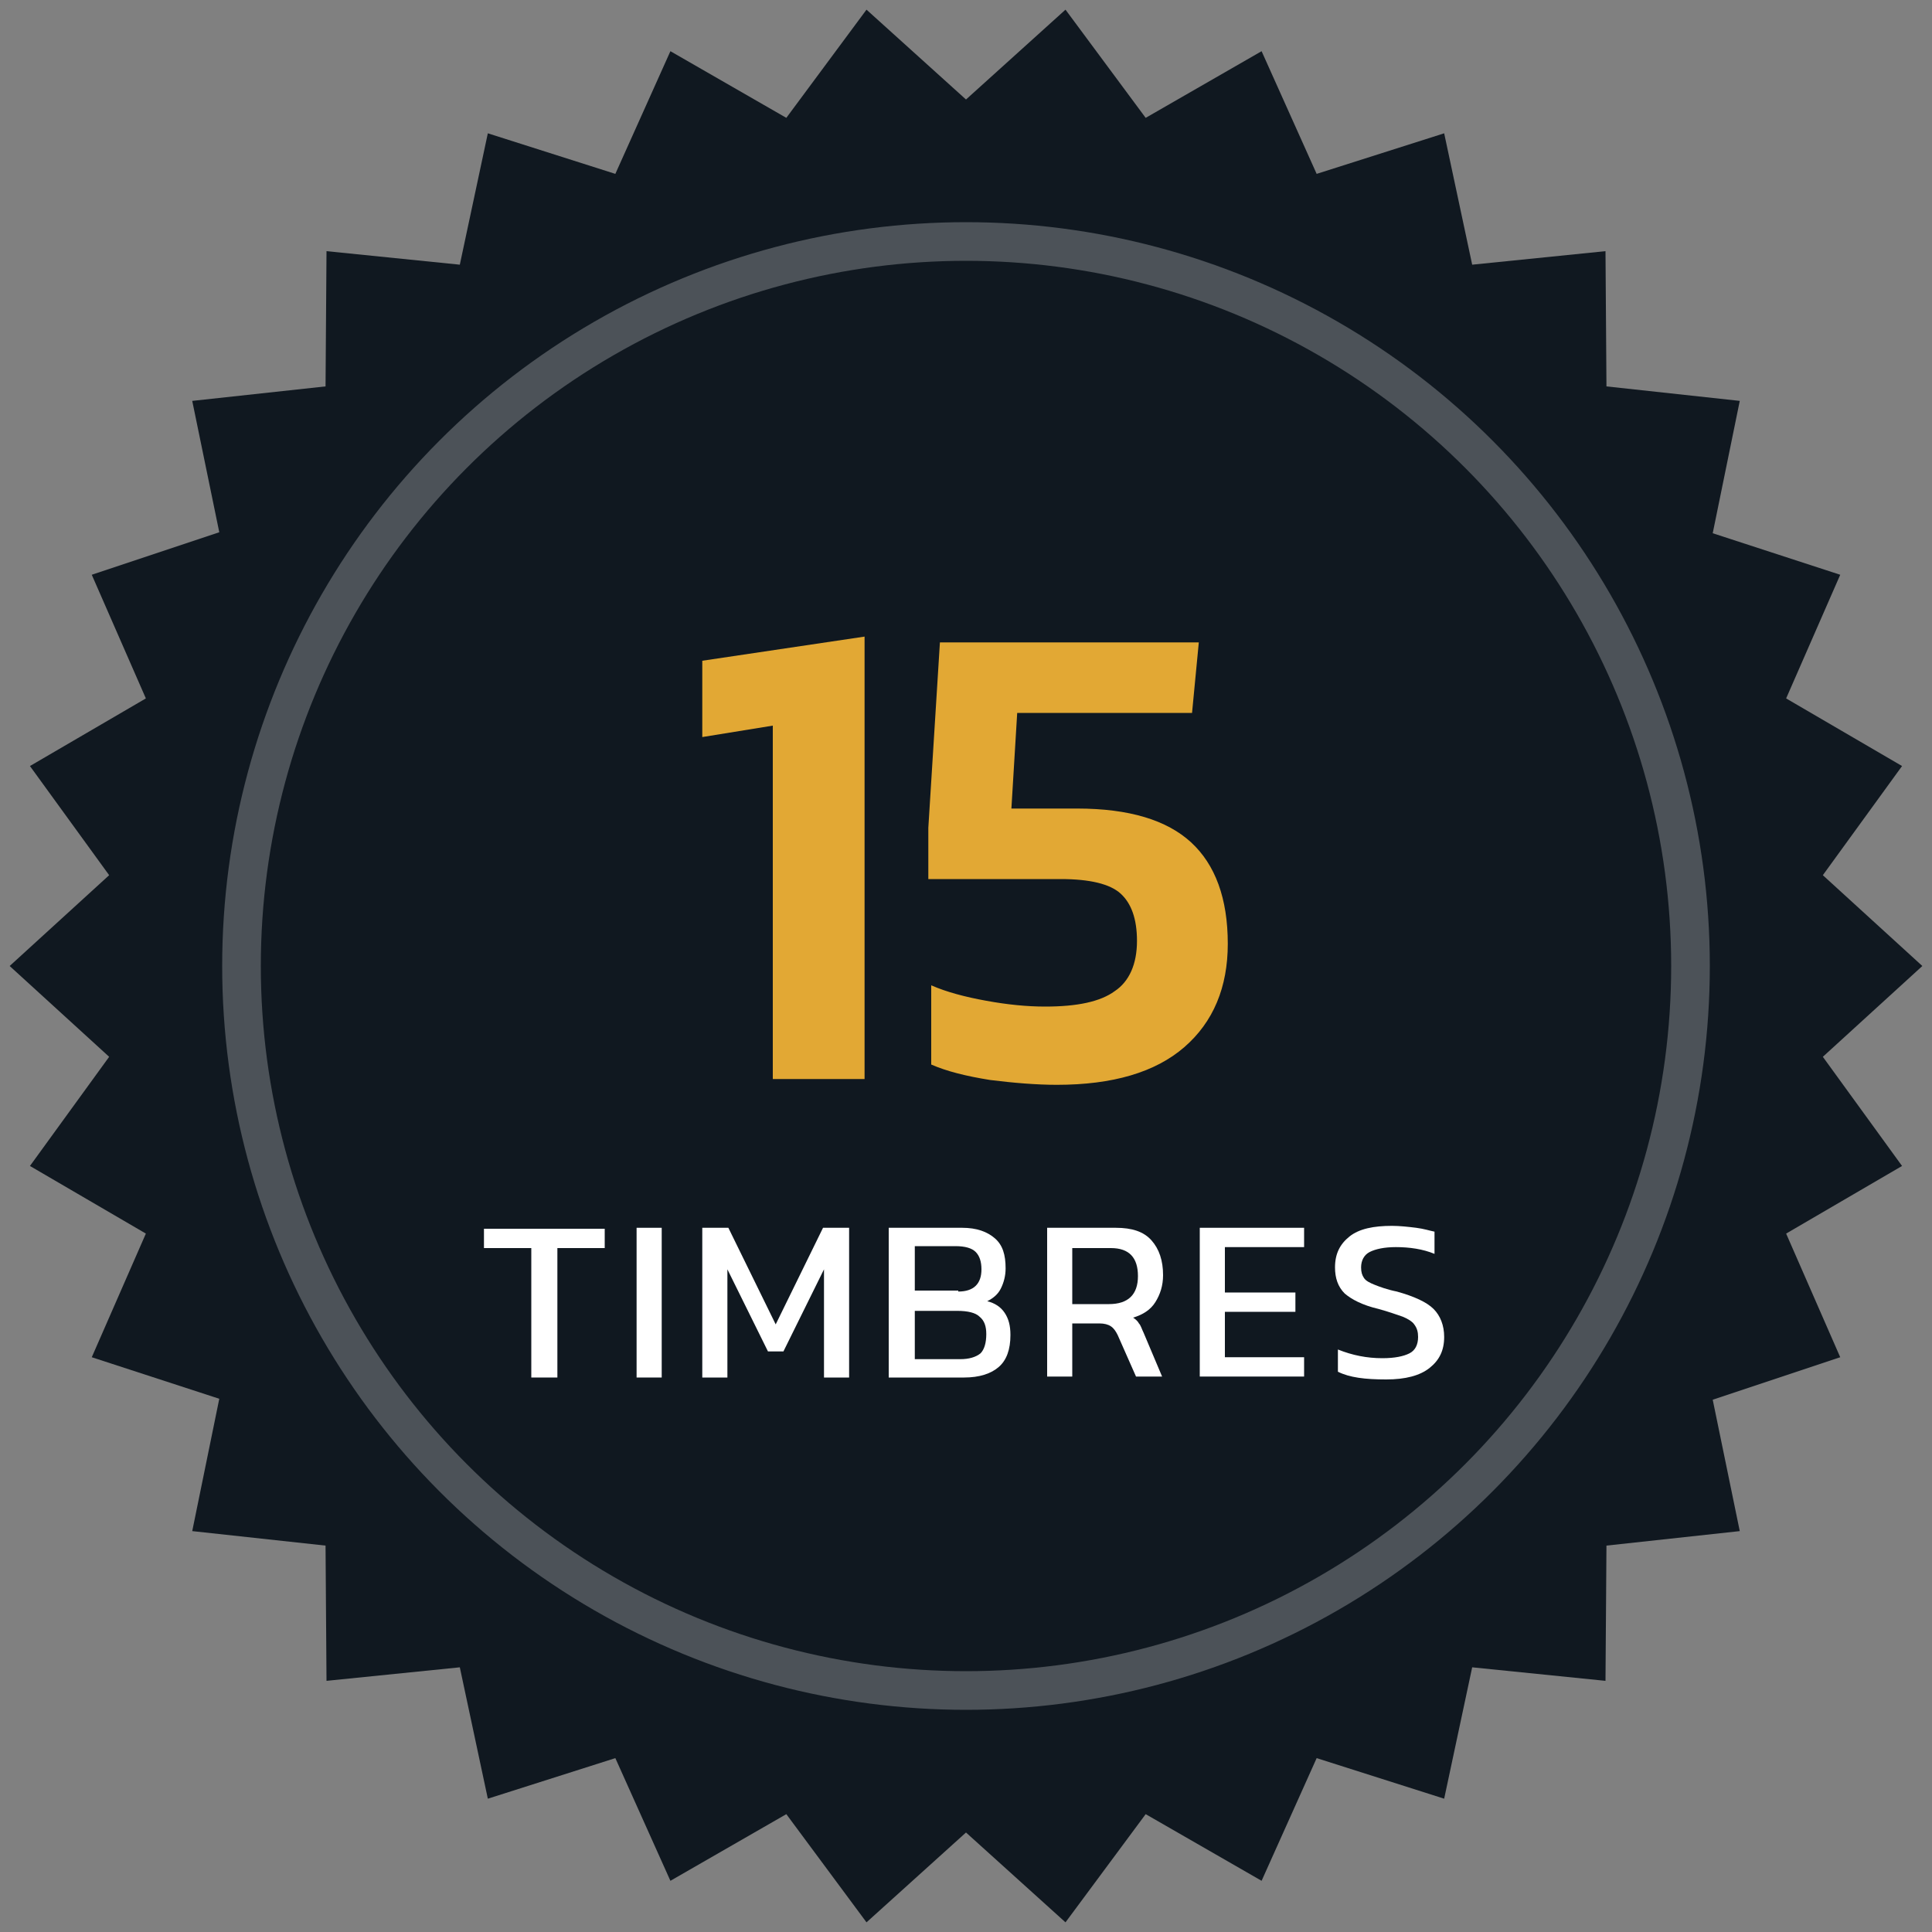 <?xml version="1.0" encoding="utf-8"?>
<!-- Generator: Adobe Illustrator 24.0.2, SVG Export Plug-In . SVG Version: 6.00 Build 0)  -->
<svg version="1.1" id="Capa_3" xmlns="http://www.w3.org/2000/svg" xmlns:xlink="http://www.w3.org/1999/xlink" x="0px" y="0px"
	 viewBox="0 0 200 200" style="enable-background:new 0 0 200 200;" xml:space="preserve">
<rect x="0" y="0" width="200" height="200" fill="#808080" stroke="none"/>
<style type="text/css">
	.st0{fill:#101820;}
	.st1{fill:#E2A834;}
	.st2{fill:#FFFFFF;}
	.st3{opacity:0.25;fill:none;stroke:#FFFFFF;stroke-width:4;stroke-miterlimit:10;}
	.st4{opacity:0.25;fill:#FFFFFF;}
	.st5{fill:url(#SVGID_1_);}
</style>
<g>
	<g>
		<g>
			<g>
				<polygon class="st0" points="199,100 188.7,109.4 196.9,120.7 184.9,127.7 190.5,140.5 177.3,144.9 180.1,158.5 166.3,160 
					166.2,174 152.4,172.6 149.5,186.2 136.3,182 130.6,194.7 118.6,187.8 110.3,199 100,189.7 89.7,199 81.4,187.8 69.4,194.7 
					63.7,182 50.5,186.2 47.6,172.6 33.8,174 33.7,160 19.9,158.5 22.7,144.8 9.5,140.5 15.1,127.7 3.1,120.7 11.3,109.4 1,100 
					11.3,90.6 3.1,79.3 15.1,72.3 9.5,59.5 22.7,55.1 19.9,41.5 33.7,40 33.8,26 47.6,27.4 50.5,13.8 63.7,18 69.4,5.3 81.4,12.2 
					89.7,1 100,10.3 110.3,1 118.6,12.2 130.6,5.3 136.3,18 149.5,13.8 152.4,27.4 166.2,26 166.3,40 180.1,41.5 177.3,55.2 
					190.5,59.5 184.9,72.3 196.9,79.3 188.7,90.6 				"/>
			</g>
		</g>
		<g>
			<g>
				<path class="st1" d="M80.1,75.1l-7.4,1.2v-7.9l16.8-2.5v45.8h-9.5V75.1z"/>
				<path class="st1" d="M102.5,111.8c-2.5-0.4-4.5-0.9-6.1-1.6V102c1.6,0.7,3.5,1.2,5.7,1.6c2.2,0.4,4.2,0.6,6.1,0.6
					c3.3,0,5.7-0.5,7.2-1.6c1.5-1,2.3-2.8,2.3-5.2c0-2.3-0.6-3.9-1.7-4.9c-1.1-1-3.2-1.5-6.2-1.5H96.1v-5.3l1.2-19.2h26.8l-0.7,7.3
					h-18.1l-0.6,9.9h6.8c5.4,0,9.3,1.2,11.8,3.5c2.5,2.3,3.8,5.8,3.8,10.5c0,4.5-1.5,8.1-4.5,10.7c-3,2.6-7.4,3.9-13.2,3.9
					C107.3,112.3,104.9,112.1,102.5,111.8z"/>
			</g>
		</g>
		<g>
			<path class="st2" d="M55,129.2h-4.9v-2h12.5v2h-4.9v13.4H55V129.2z"/>
			<path class="st2" d="M65.9,127.1h2.6v15.5h-2.6V127.1z"/>
			<path class="st2" d="M72.7,127.1h2.7l4.9,10l4.9-10h2.7v15.5h-2.6v-11.2l-4.2,8.5h-1.6l-4.2-8.5v11.2h-2.6V127.1z"/>
			<path class="st2" d="M92.1,127.1h7.5c1.5,0,2.6,0.4,3.4,1.1s1.1,1.7,1.1,3.1c0,0.8-0.2,1.5-0.5,2.1s-0.8,1-1.4,1.3
				c0.8,0.2,1.4,0.6,1.8,1.2c0.4,0.6,0.6,1.3,0.6,2.3c0,1.5-0.4,2.6-1.2,3.3s-2,1.1-3.6,1.1h-7.8V127.1z M99.2,133.7
				c1.6,0,2.4-0.8,2.4-2.3c0-0.8-0.2-1.4-0.6-1.8c-0.4-0.4-1.1-0.6-2.1-0.6h-4.2v4.6H99.2z M99.4,140.7c0.9,0,1.6-0.2,2.1-0.6
				c0.4-0.4,0.6-1.1,0.6-2c0-0.8-0.2-1.4-0.7-1.8c-0.4-0.4-1.2-0.6-2.3-0.6h-4.4v5H99.4z"/>
			<path class="st2" d="M108.4,127.1h7.1c1.7,0,2.9,0.4,3.7,1.3c0.8,0.9,1.2,2.1,1.2,3.6c0,1.1-0.3,2-0.8,2.8s-1.3,1.3-2.3,1.6
				c0.3,0.2,0.5,0.4,0.6,0.6c0.2,0.2,0.3,0.6,0.5,1l1.9,4.5h-2.7l-1.9-4.3c-0.2-0.4-0.4-0.7-0.7-0.9s-0.7-0.3-1.2-0.3H111v5.5h-2.6
				V127.1z M114.8,135c2,0,3-1,3-2.9c0-1.9-0.9-2.9-2.8-2.9h-4v5.8H114.8z"/>
			<path class="st2" d="M124.3,127.1H135v2h-8.2v4.7h7.3v2h-7.3v4.7h8.2v2h-10.8V127.1z"/>
			<path class="st2" d="M138.5,142v-2.3c1.5,0.6,3,0.9,4.6,0.9c1.3,0,2.2-0.2,2.8-0.5c0.6-0.3,0.9-0.9,0.9-1.7
				c0-0.5-0.1-0.9-0.4-1.3c-0.2-0.3-0.7-0.6-1.2-0.8c-0.6-0.2-1.4-0.5-2.5-0.8c-1.7-0.4-2.8-1-3.5-1.6c-0.7-0.7-1-1.6-1-2.7
				c0-1.4,0.5-2.4,1.5-3.2s2.5-1.1,4.4-1.1c0.8,0,1.7,0.1,2.5,0.2c0.8,0.1,1.4,0.3,1.9,0.4v2.3c-1.2-0.5-2.6-0.7-4-0.7
				c-1.2,0-2.1,0.2-2.7,0.5c-0.6,0.3-0.9,0.9-0.9,1.6c0,0.5,0.1,0.8,0.3,1.1c0.2,0.3,0.6,0.5,1.1,0.7c0.5,0.2,1.3,0.5,2.3,0.7
				c1.8,0.5,3.1,1.1,3.8,1.8c0.7,0.7,1.1,1.7,1.1,2.9c0,1.4-0.5,2.4-1.5,3.2s-2.5,1.2-4.5,1.2C141.3,142.8,139.7,142.6,138.5,142z"
				/>
		</g>
	</g>
	<circle class="st3" cx="100" cy="100" r="75"/>
</g>
</svg>
